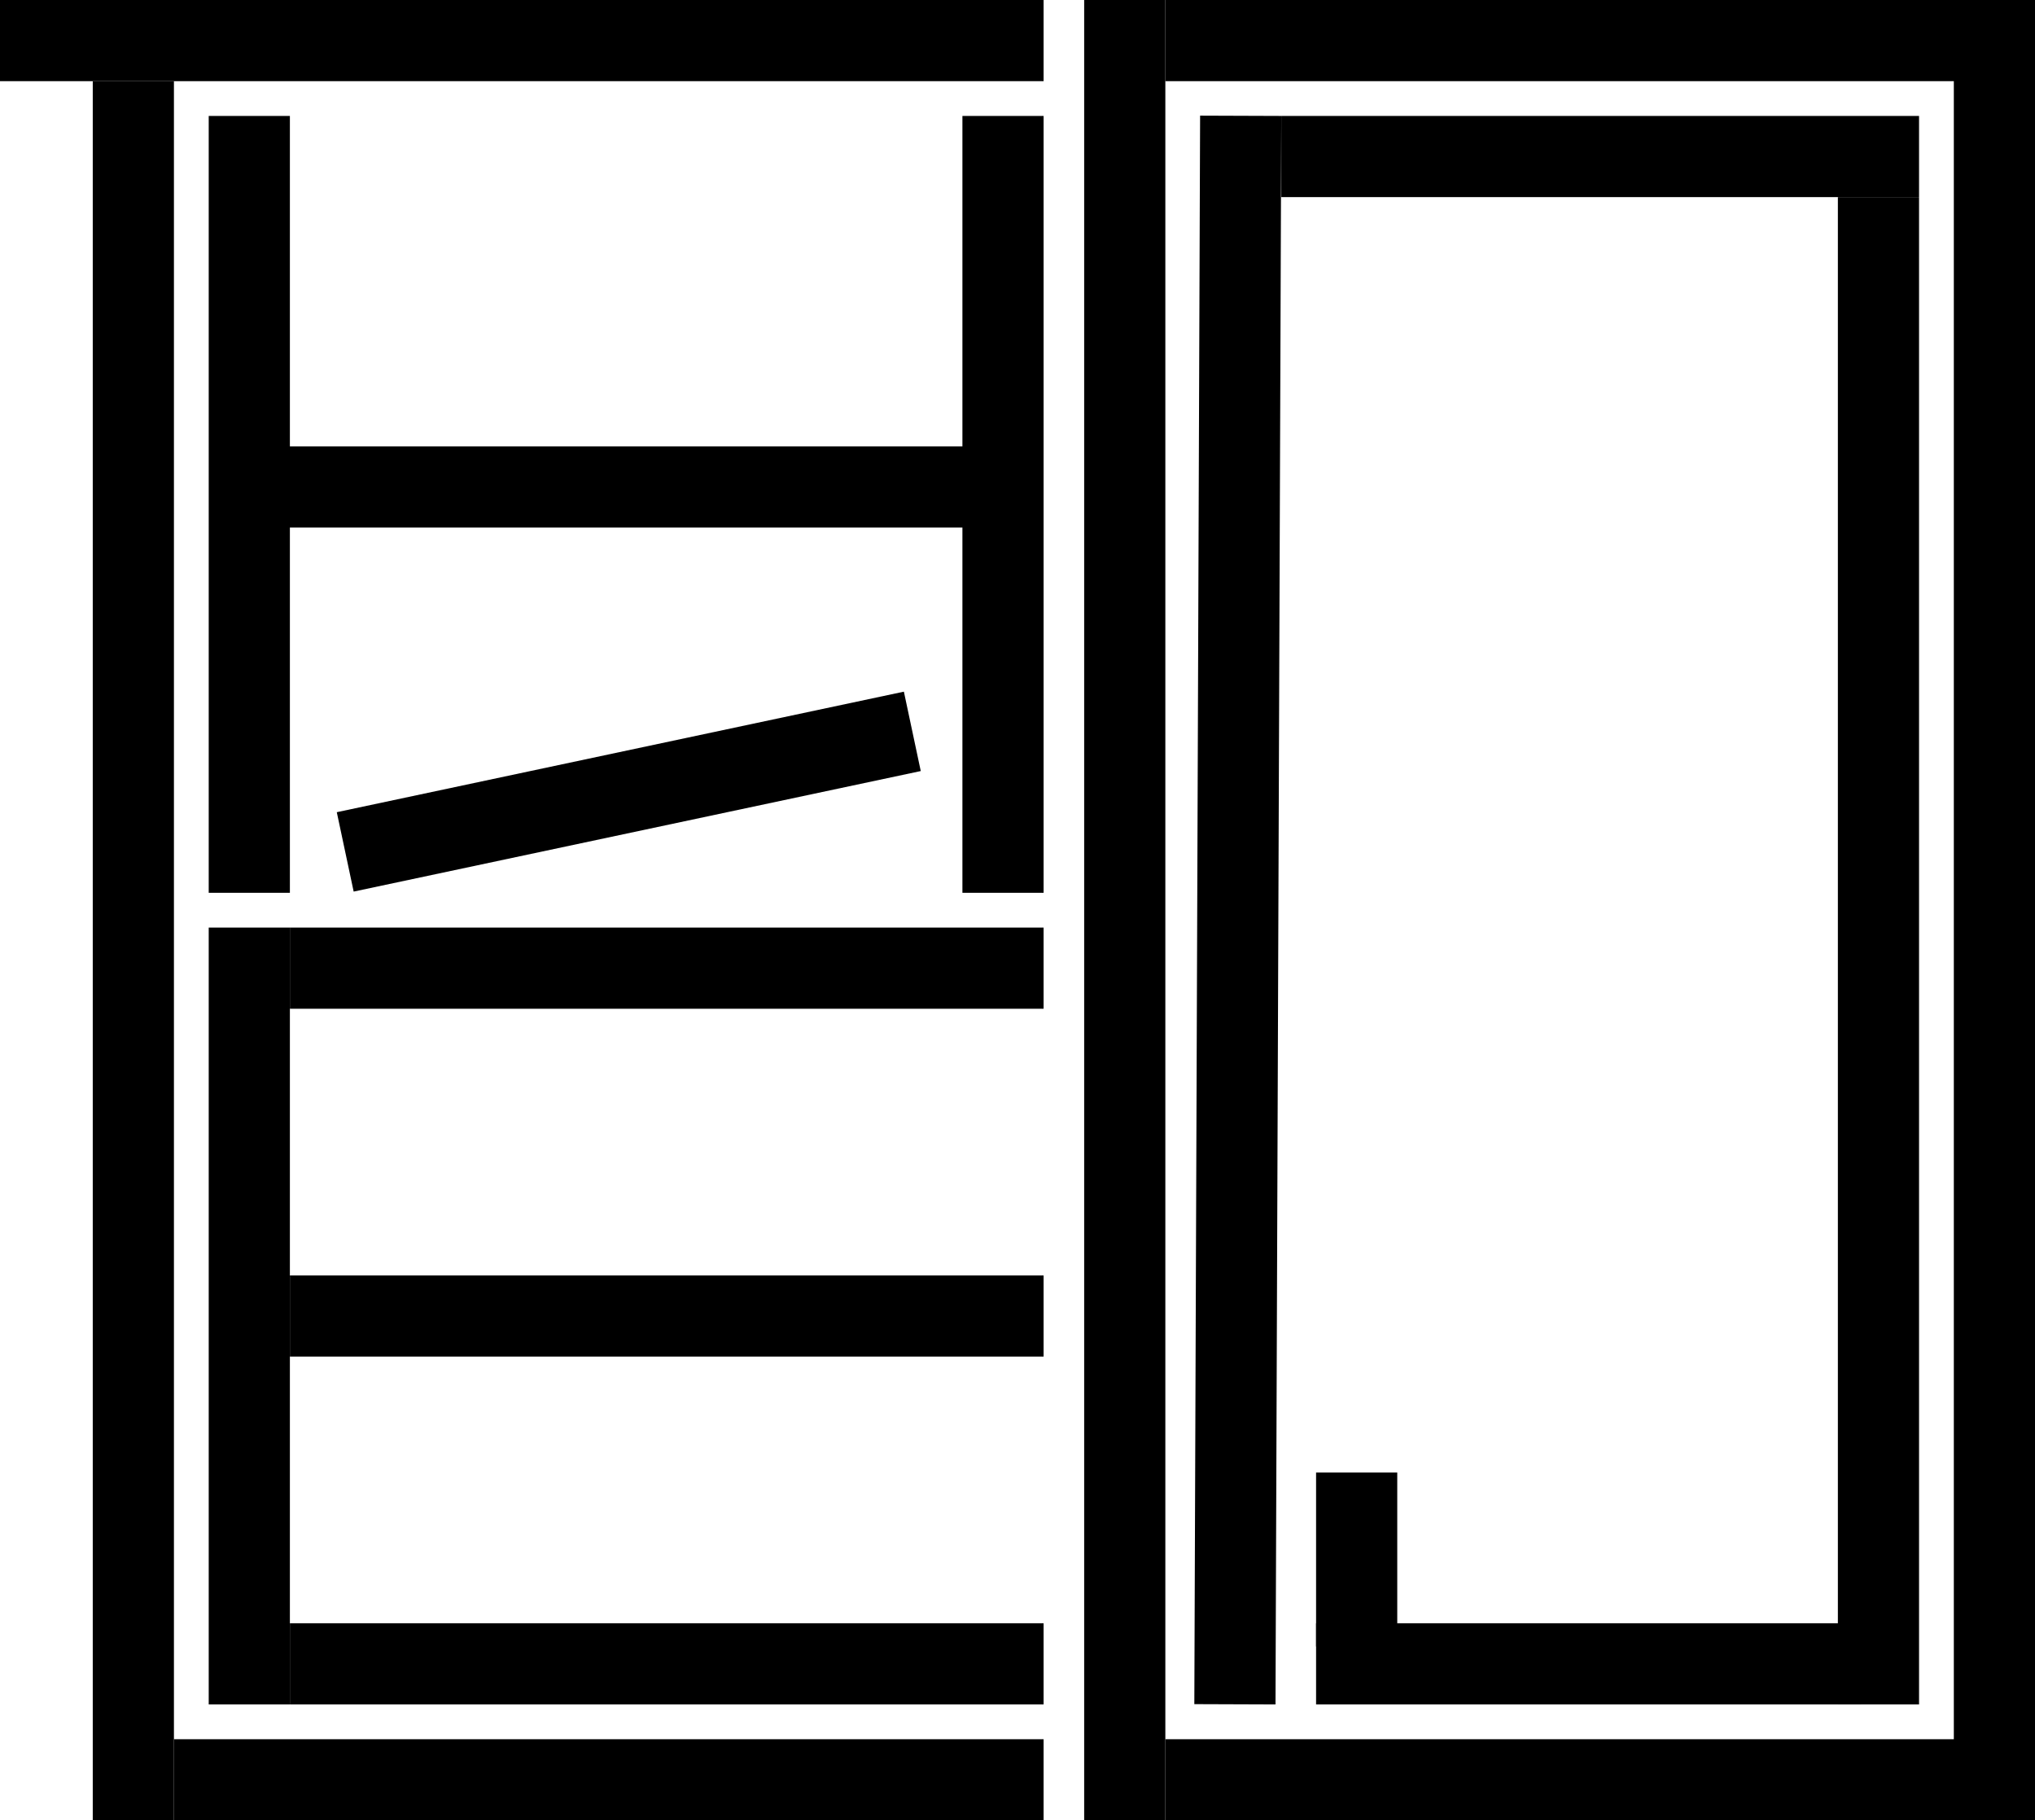 <svg width="351" height="314" viewBox="0 0 351 314" fill="none" xmlns="http://www.w3.org/2000/svg">
<line x1="234" y1="284" x2="234" y2="254" stroke="black" stroke-width="14"/>
<line x1="227" y1="287" x2="321" y2="287" stroke="black" stroke-width="14"/>
<line x1="324" y1="294" x2="324" y2="34" stroke="black" stroke-width="14"/>
<line x1="221" y1="27" x2="331" y2="27" stroke="black" stroke-width="14"/>
<line x1="213" y1="293.975" x2="213.996" y2="19.974" stroke="black" stroke-width="14"/>
<line x1="201" y1="307" x2="341" y2="307" stroke="black" stroke-width="14"/>
<path d="M344 314V0" stroke="black" stroke-width="14"/>
<line x1="201" y1="7" x2="341" y2="7" stroke="black" stroke-width="14"/>
<line x1="194" y1="314" x2="194" stroke="black" stroke-width="14"/>
<line x1="50" y1="287" x2="180" y2="287" stroke="black" stroke-width="14"/>
<line x1="50" y1="227" x2="180" y2="227" stroke="black" stroke-width="14"/>
<line x1="50" y1="167" x2="180" y2="167" stroke="black" stroke-width="14"/>
<line x1="43" y1="294" x2="43" y2="160" stroke="black" stroke-width="14"/>
<line x1="59.545" y1="146.944" x2="157.359" y2="126.153" stroke="black" stroke-width="14"/>
<line x1="173" y1="154" x2="173" y2="20" stroke="black" stroke-width="14"/>
<line x1="48" y1="84" x2="168" y2="84" stroke="black" stroke-width="14"/>
<line x1="43" y1="154" x2="43" y2="20" stroke="black" stroke-width="14"/>
<line x1="30" y1="307" x2="180" y2="307" stroke="black" stroke-width="14"/>
<line x1="23" y1="314" x2="23" y2="14" stroke="black" stroke-width="14"/>
<line y1="7" x2="180" y2="7" stroke="black" stroke-width="14"/>
</svg>
